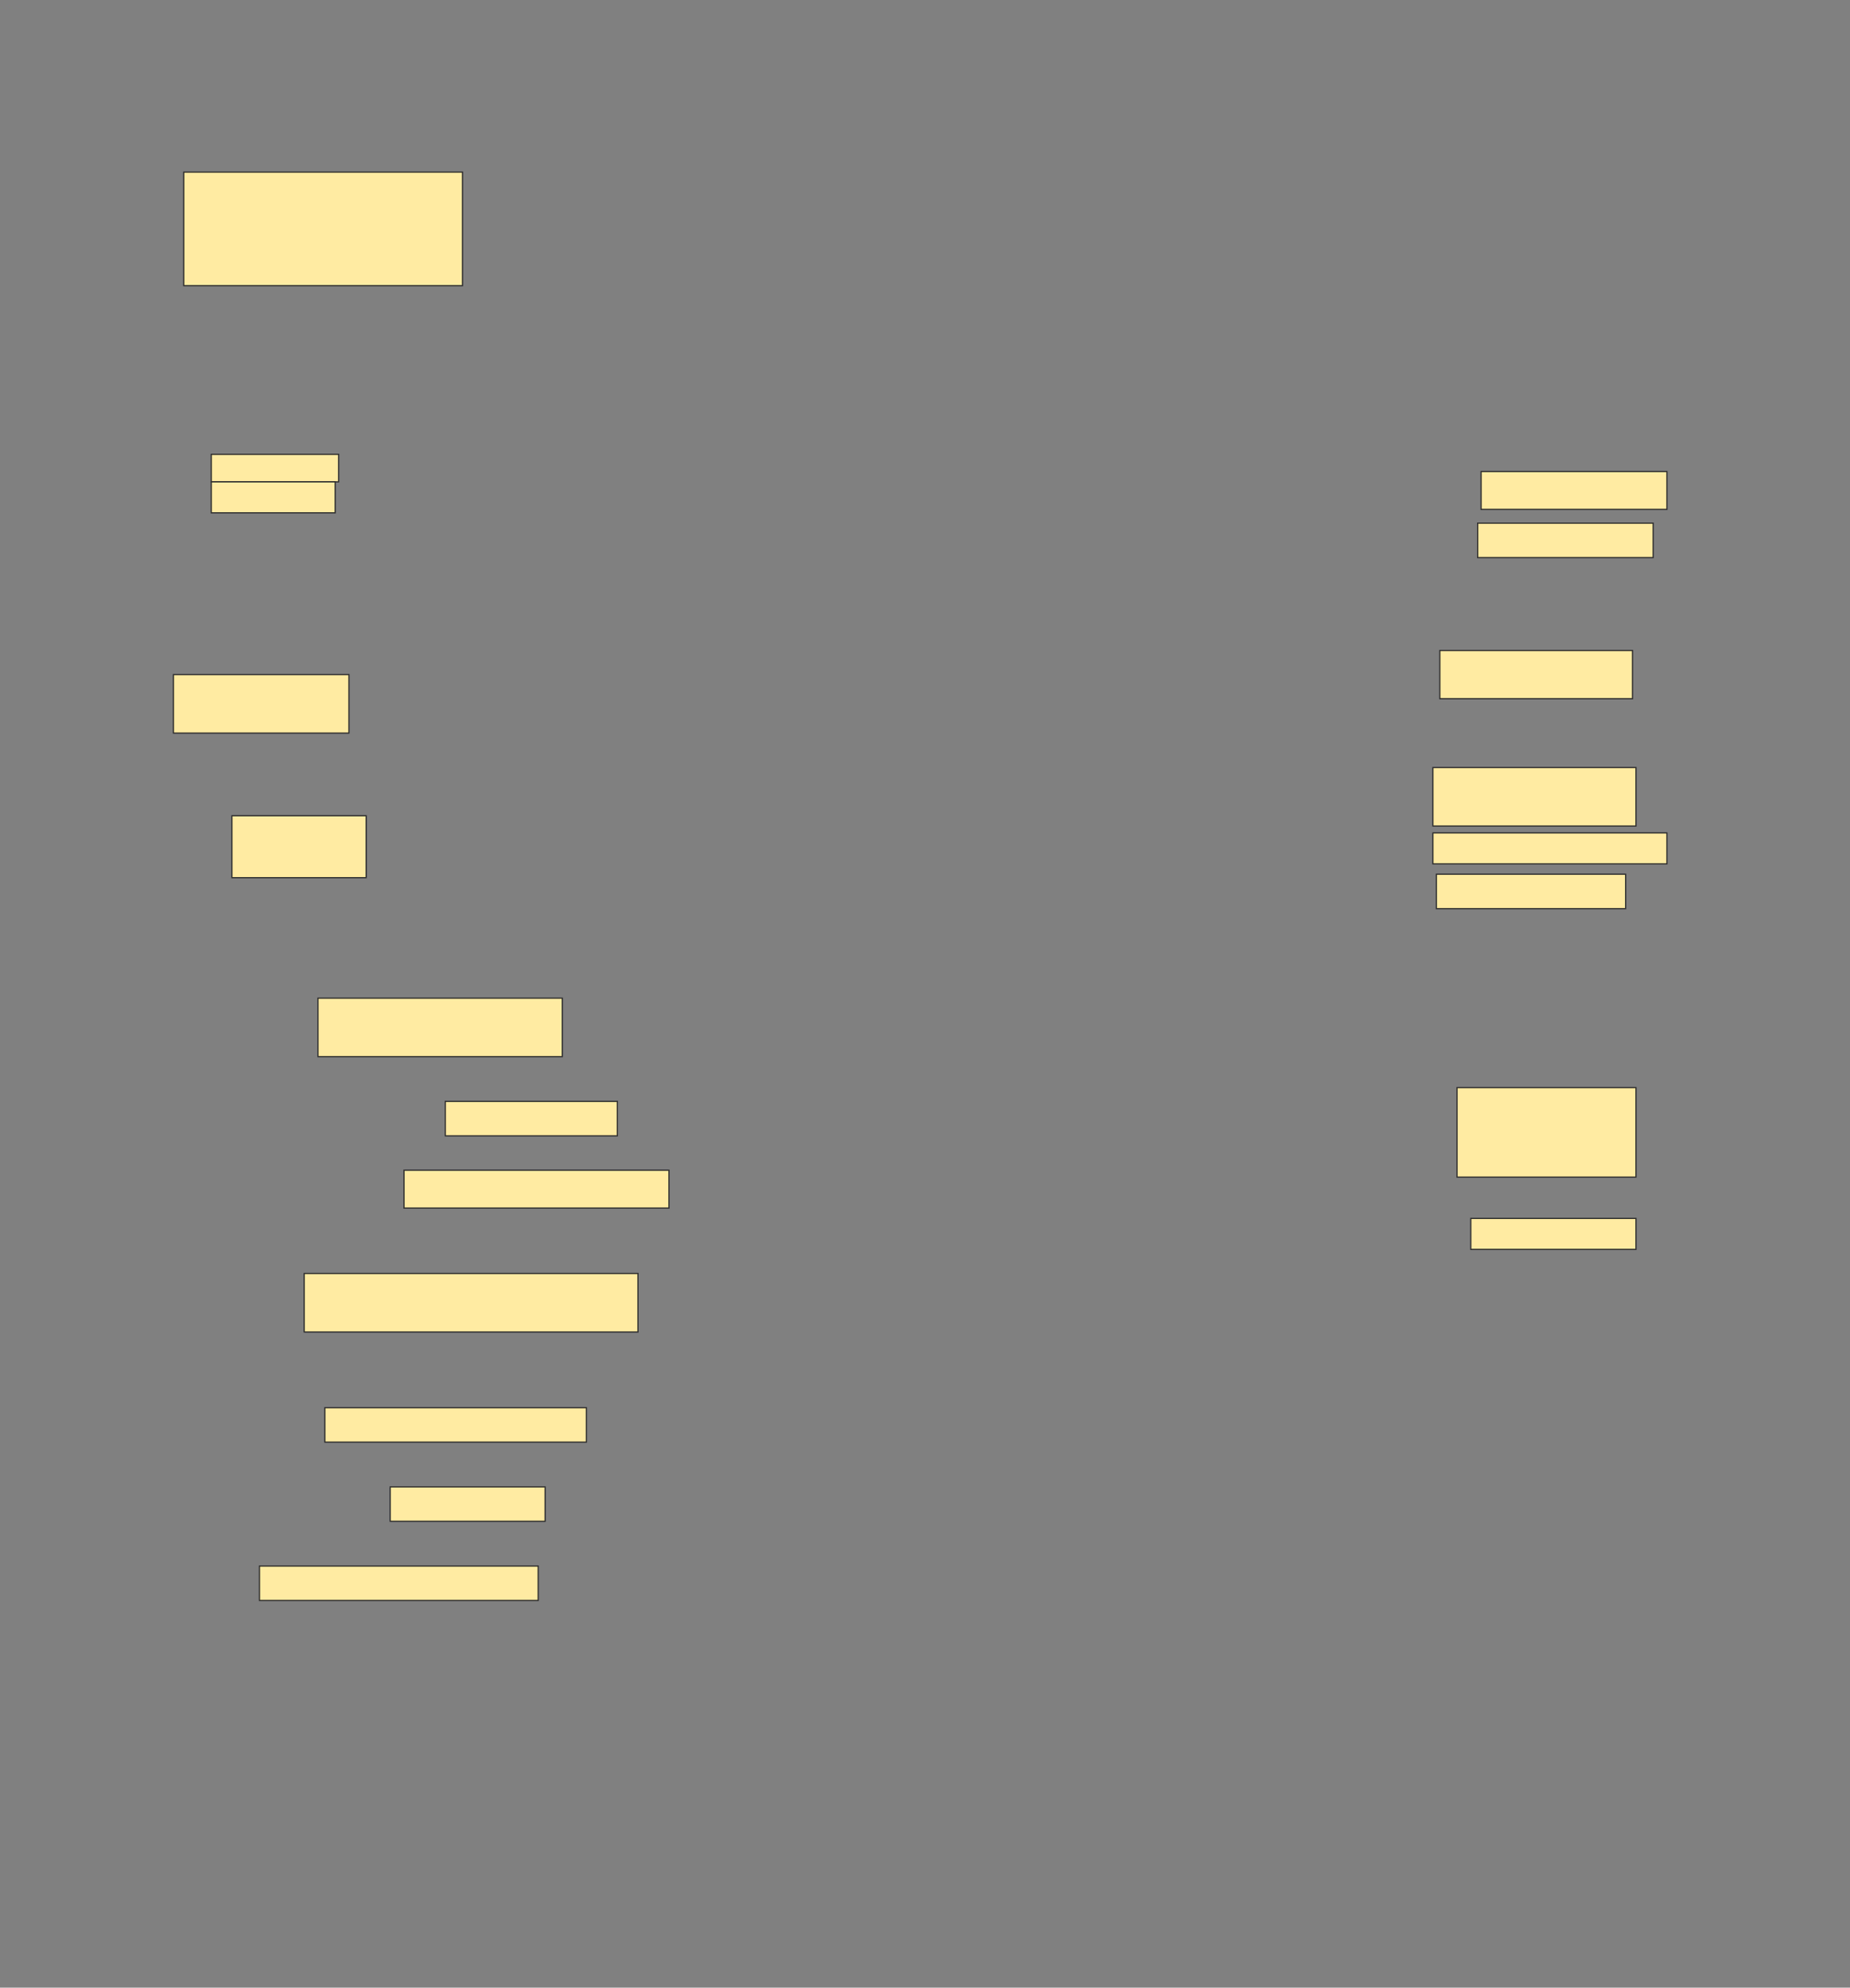 <svg height="1650" width="1536" xmlns="http://www.w3.org/2000/svg">
 <rect width="100%" height="100%" fill="#808080" stroke="none"/>
 <!-- Created with Image Occlusion Enhanced -->
 <g>
  <title>Labels</title>
 </g>
 <g>
  <title>Masks</title>
  <rect fill="#FFEBA2" height="94.286" id="bad99e91df0842988bbc24a9d84209f1-ao-1" stroke="#2D2D2D" width="231.429" x="152.572" y="142.857"/>
  <rect fill="#FFEBA2" height="22.857" id="bad99e91df0842988bbc24a9d84209f1-ao-2" stroke="#2D2D2D" stroke-dasharray="null" stroke-linecap="null" stroke-linejoin="null" width="105.714" x="175.429" y="377.143"/>
  <rect fill="#FFEBA2" height="25.714" id="bad99e91df0842988bbc24a9d84209f1-ao-3" stroke="#2D2D2D" stroke-dasharray="null" stroke-linecap="null" stroke-linejoin="null" width="102.857" x="175.429" y="400"/>
  <rect fill="#FFEBA2" height="31.429" id="bad99e91df0842988bbc24a9d84209f1-ao-4" stroke="#2D2D2D" stroke-dasharray="null" stroke-linecap="null" stroke-linejoin="null" width="154.286" x="1229.714" y="391.429"/>
  <rect fill="#FFEBA2" height="28.571" id="bad99e91df0842988bbc24a9d84209f1-ao-5" stroke="#2D2D2D" stroke-dasharray="null" stroke-linecap="null" stroke-linejoin="null" width="145.714" x="1226.857" y="434.286"/>
  
  <rect fill="#FFEBA2" height="48.571" id="bad99e91df0842988bbc24a9d84209f1-ao-7" stroke="#2D2D2D" stroke-dasharray="null" stroke-linecap="null" stroke-linejoin="null" width="145.714" x="144" y="560"/>
  <rect fill="#FFEBA2" height="40" id="bad99e91df0842988bbc24a9d84209f1-ao-8" stroke="#2D2D2D" stroke-dasharray="null" stroke-linecap="null" stroke-linejoin="null" width="160" x="1195.429" y="540"/>
  <rect fill="#FFEBA2" height="48.571" id="bad99e91df0842988bbc24a9d84209f1-ao-9" stroke="#2D2D2D" stroke-dasharray="null" stroke-linecap="null" stroke-linejoin="null" width="168.571" x="1189.714" y="637.143"/>
  <rect fill="#FFEBA2" height="51.429" id="bad99e91df0842988bbc24a9d84209f1-ao-10" stroke="#2D2D2D" stroke-dasharray="null" stroke-linecap="null" stroke-linejoin="null" width="111.429" x="192.572" y="677.143"/>
  <rect fill="#FFEBA2" height="25.714" id="bad99e91df0842988bbc24a9d84209f1-ao-11" stroke="#2D2D2D" stroke-dasharray="null" stroke-linecap="null" stroke-linejoin="null" width="194.286" x="1189.714" y="691.429"/>
  <rect fill="#FFEBA2" height="28.571" id="bad99e91df0842988bbc24a9d84209f1-ao-12" stroke="#2D2D2D" stroke-dasharray="null" stroke-linecap="null" stroke-linejoin="null" width="157.143" x="1192.572" y="725.714"/>
  <rect fill="#FFEBA2" height="48.571" id="bad99e91df0842988bbc24a9d84209f1-ao-13" stroke="#2D2D2D" stroke-dasharray="null" stroke-linecap="null" stroke-linejoin="null" width="202.857" x="264" y="828.571"/>
  <rect fill="#FFEBA2" height="28.571" id="bad99e91df0842988bbc24a9d84209f1-ao-14" stroke="#2D2D2D" stroke-dasharray="null" stroke-linecap="null" stroke-linejoin="null" width="142.857" x="369.714" y="914.286"/>
  <rect fill="#FFEBA2" height="74.286" id="bad99e91df0842988bbc24a9d84209f1-ao-15" stroke="#2D2D2D" stroke-dasharray="null" stroke-linecap="null" stroke-linejoin="null" width="148.571" x="1209.714" y="902.857"/>
  <rect fill="#FFEBA2" height="31.429" id="bad99e91df0842988bbc24a9d84209f1-ao-16" stroke="#2D2D2D" stroke-dasharray="null" stroke-linecap="null" stroke-linejoin="null" width="220" x="335.429" y="971.429"/>
  <rect fill="#FFEBA2" height="25.714" id="bad99e91df0842988bbc24a9d84209f1-ao-17" stroke="#2D2D2D" stroke-dasharray="null" stroke-linecap="null" stroke-linejoin="null" width="137.143" x="1221.143" y="1011.429"/>
  <rect fill="#FFEBA2" height="48.571" id="bad99e91df0842988bbc24a9d84209f1-ao-18" stroke="#2D2D2D" stroke-dasharray="null" stroke-linecap="null" stroke-linejoin="null" width="277.143" x="252.572" y="1057.143"/>
  <rect fill="#FFEBA2" height="28.571" id="bad99e91df0842988bbc24a9d84209f1-ao-19" stroke="#2D2D2D" stroke-dasharray="null" stroke-linecap="null" stroke-linejoin="null" width="217.143" x="269.714" y="1168.571"/>
  <rect fill="#FFEBA2" height="28.571" id="bad99e91df0842988bbc24a9d84209f1-ao-20" stroke="#2D2D2D" stroke-dasharray="null" stroke-linecap="null" stroke-linejoin="null" width="128.571" x="324" y="1234.286"/>
  <rect fill="#FFEBA2" height="28.571" id="bad99e91df0842988bbc24a9d84209f1-ao-21" stroke="#2D2D2D" stroke-dasharray="null" stroke-linecap="null" stroke-linejoin="null" width="231.429" x="215.429" y="1300"/>
 </g>
</svg>